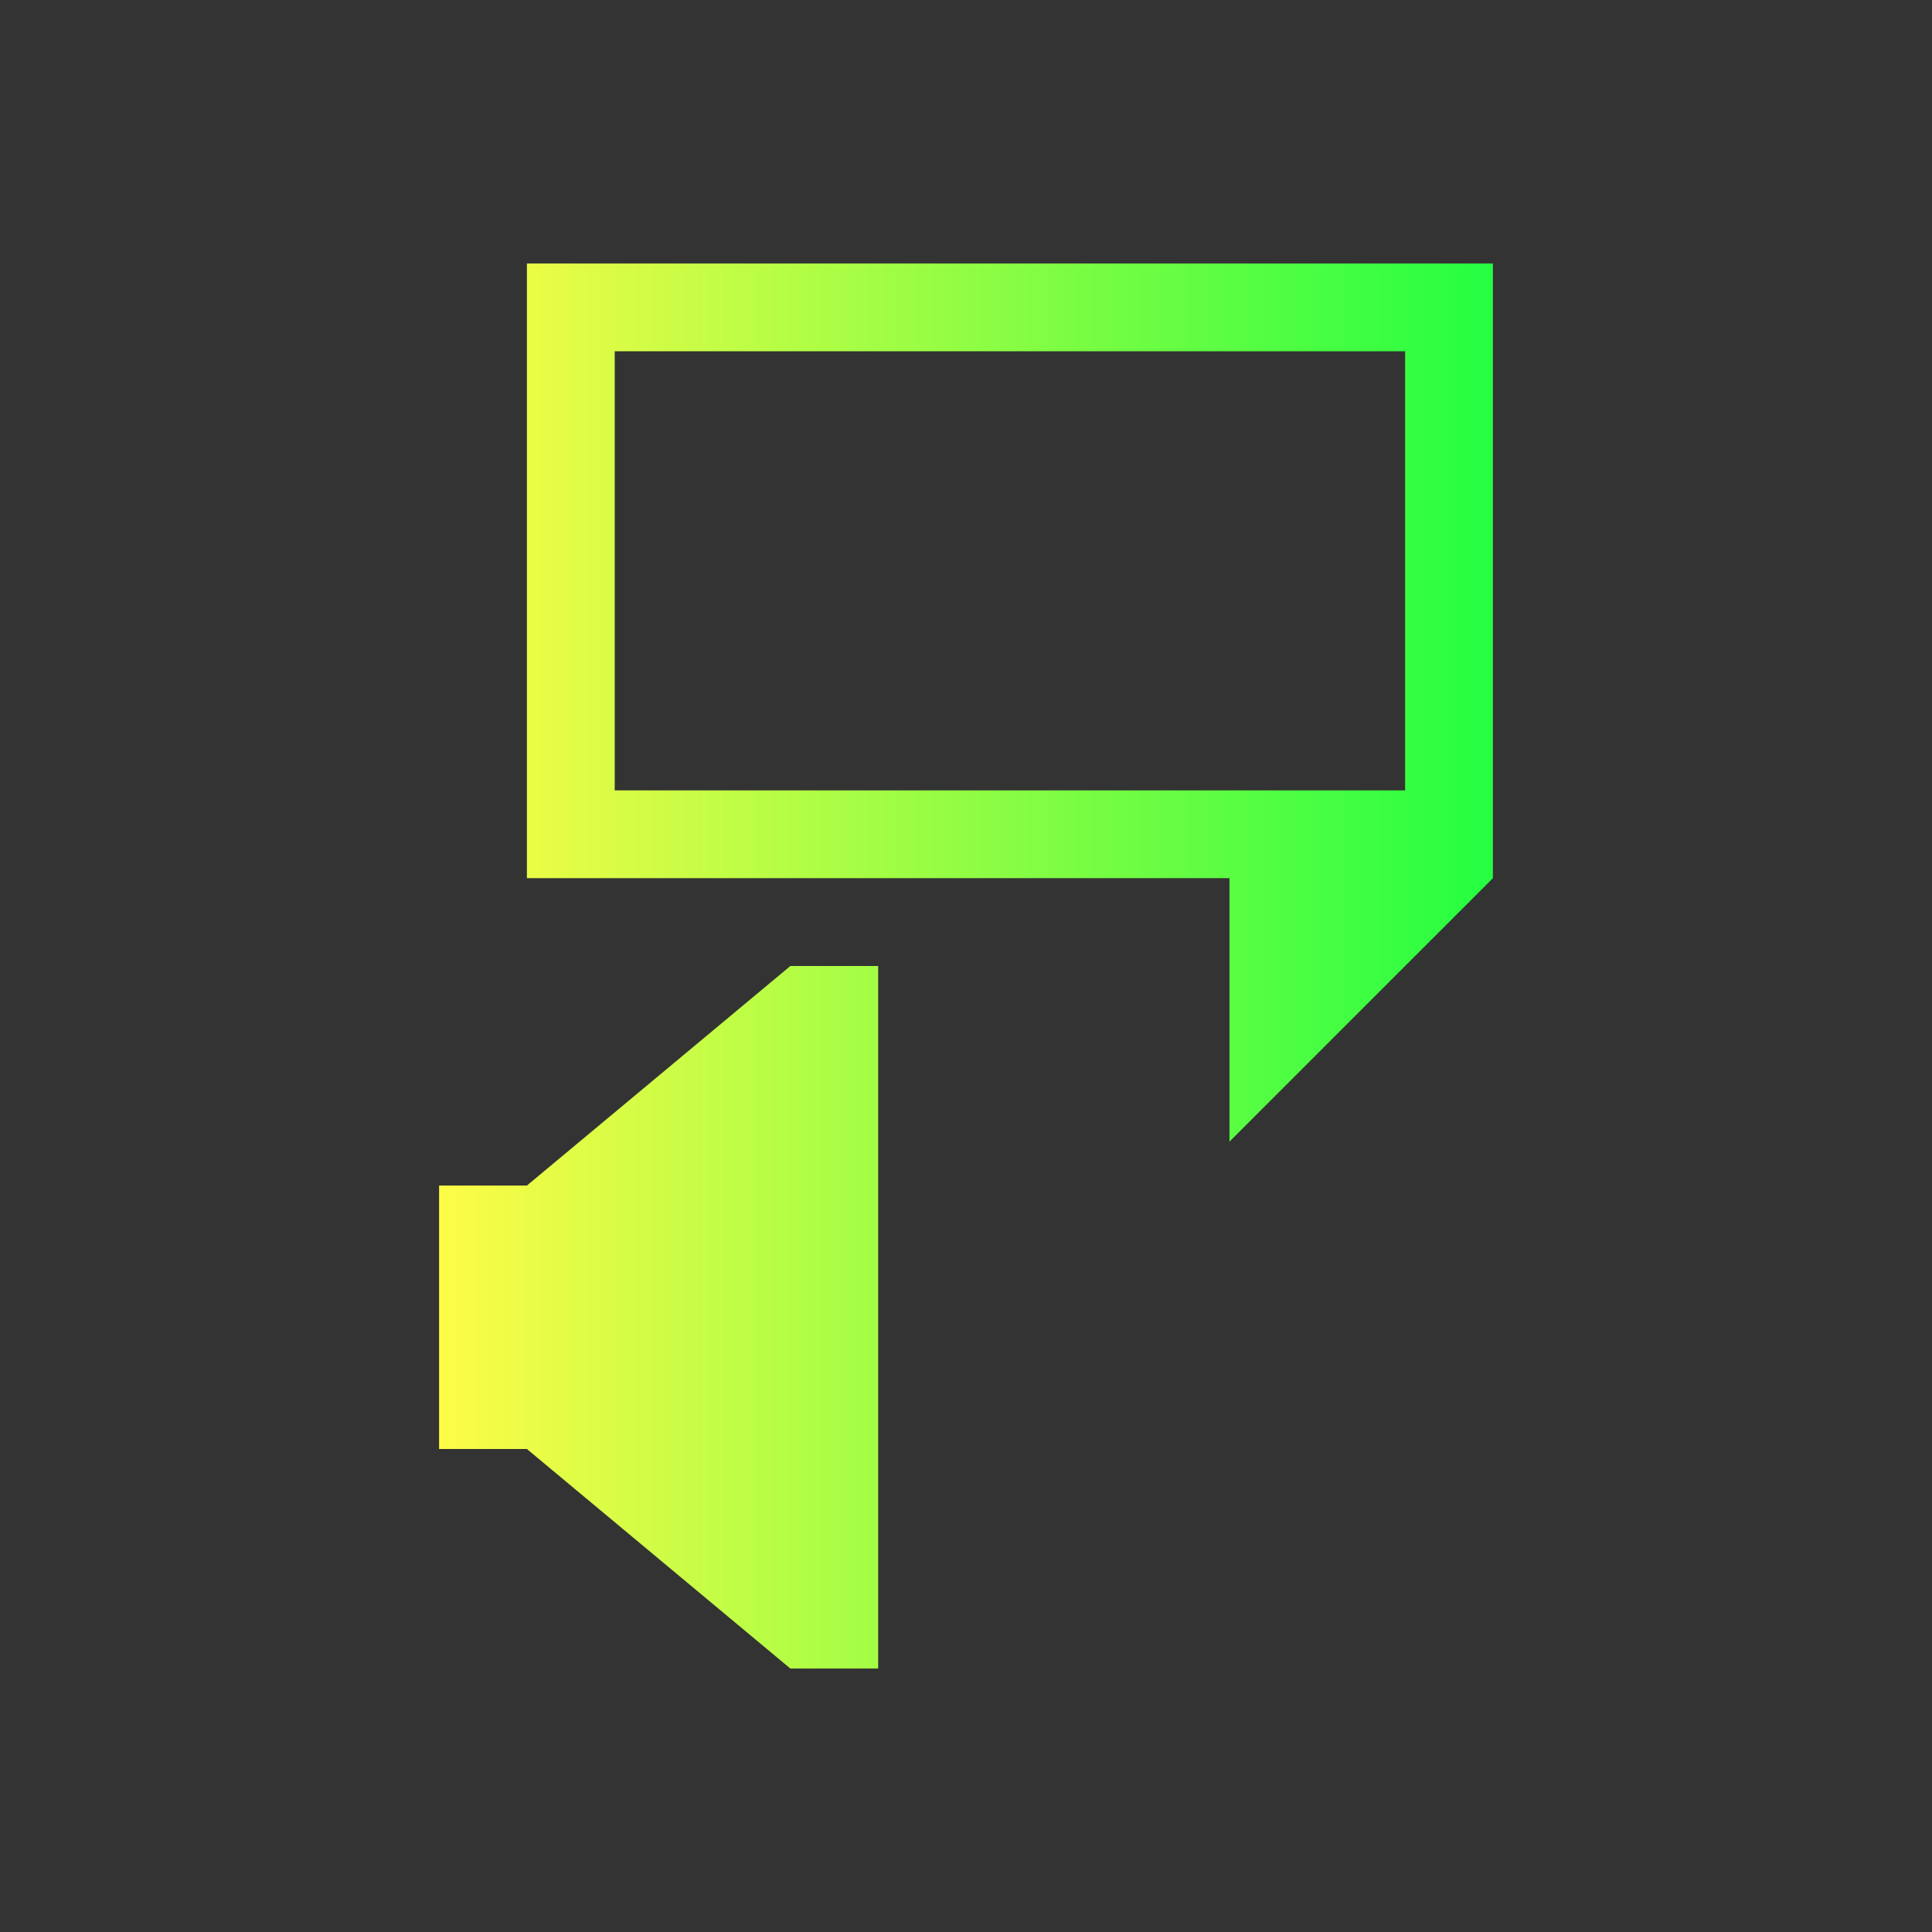 <svg width="22" height="22" viewBox="0 0 22 22" fill="none" xmlns="http://www.w3.org/2000/svg">
<rect x="0" y="0" width="22" height="22" fill="#333333" stroke="none"/>
<path d="M6 3V10H14V13L17 10V3H6ZM7 4H16V9H7V4ZM9 11L6 13.5H5V16.5H6L9 19H9.5H10V11H9.5H9Z" fill="url(#paint0_linear_10_14113)"/>
<defs>
<linearGradient id="paint0_linear_10_14113" x1="5" y1="11" x2="17" y2="11" gradientUnits="userSpaceOnUse">
<stop stop-color="#FDFC47"/>
<stop offset="1" stop-color="#24FE41"/>
</linearGradient>
</defs>
</svg>
